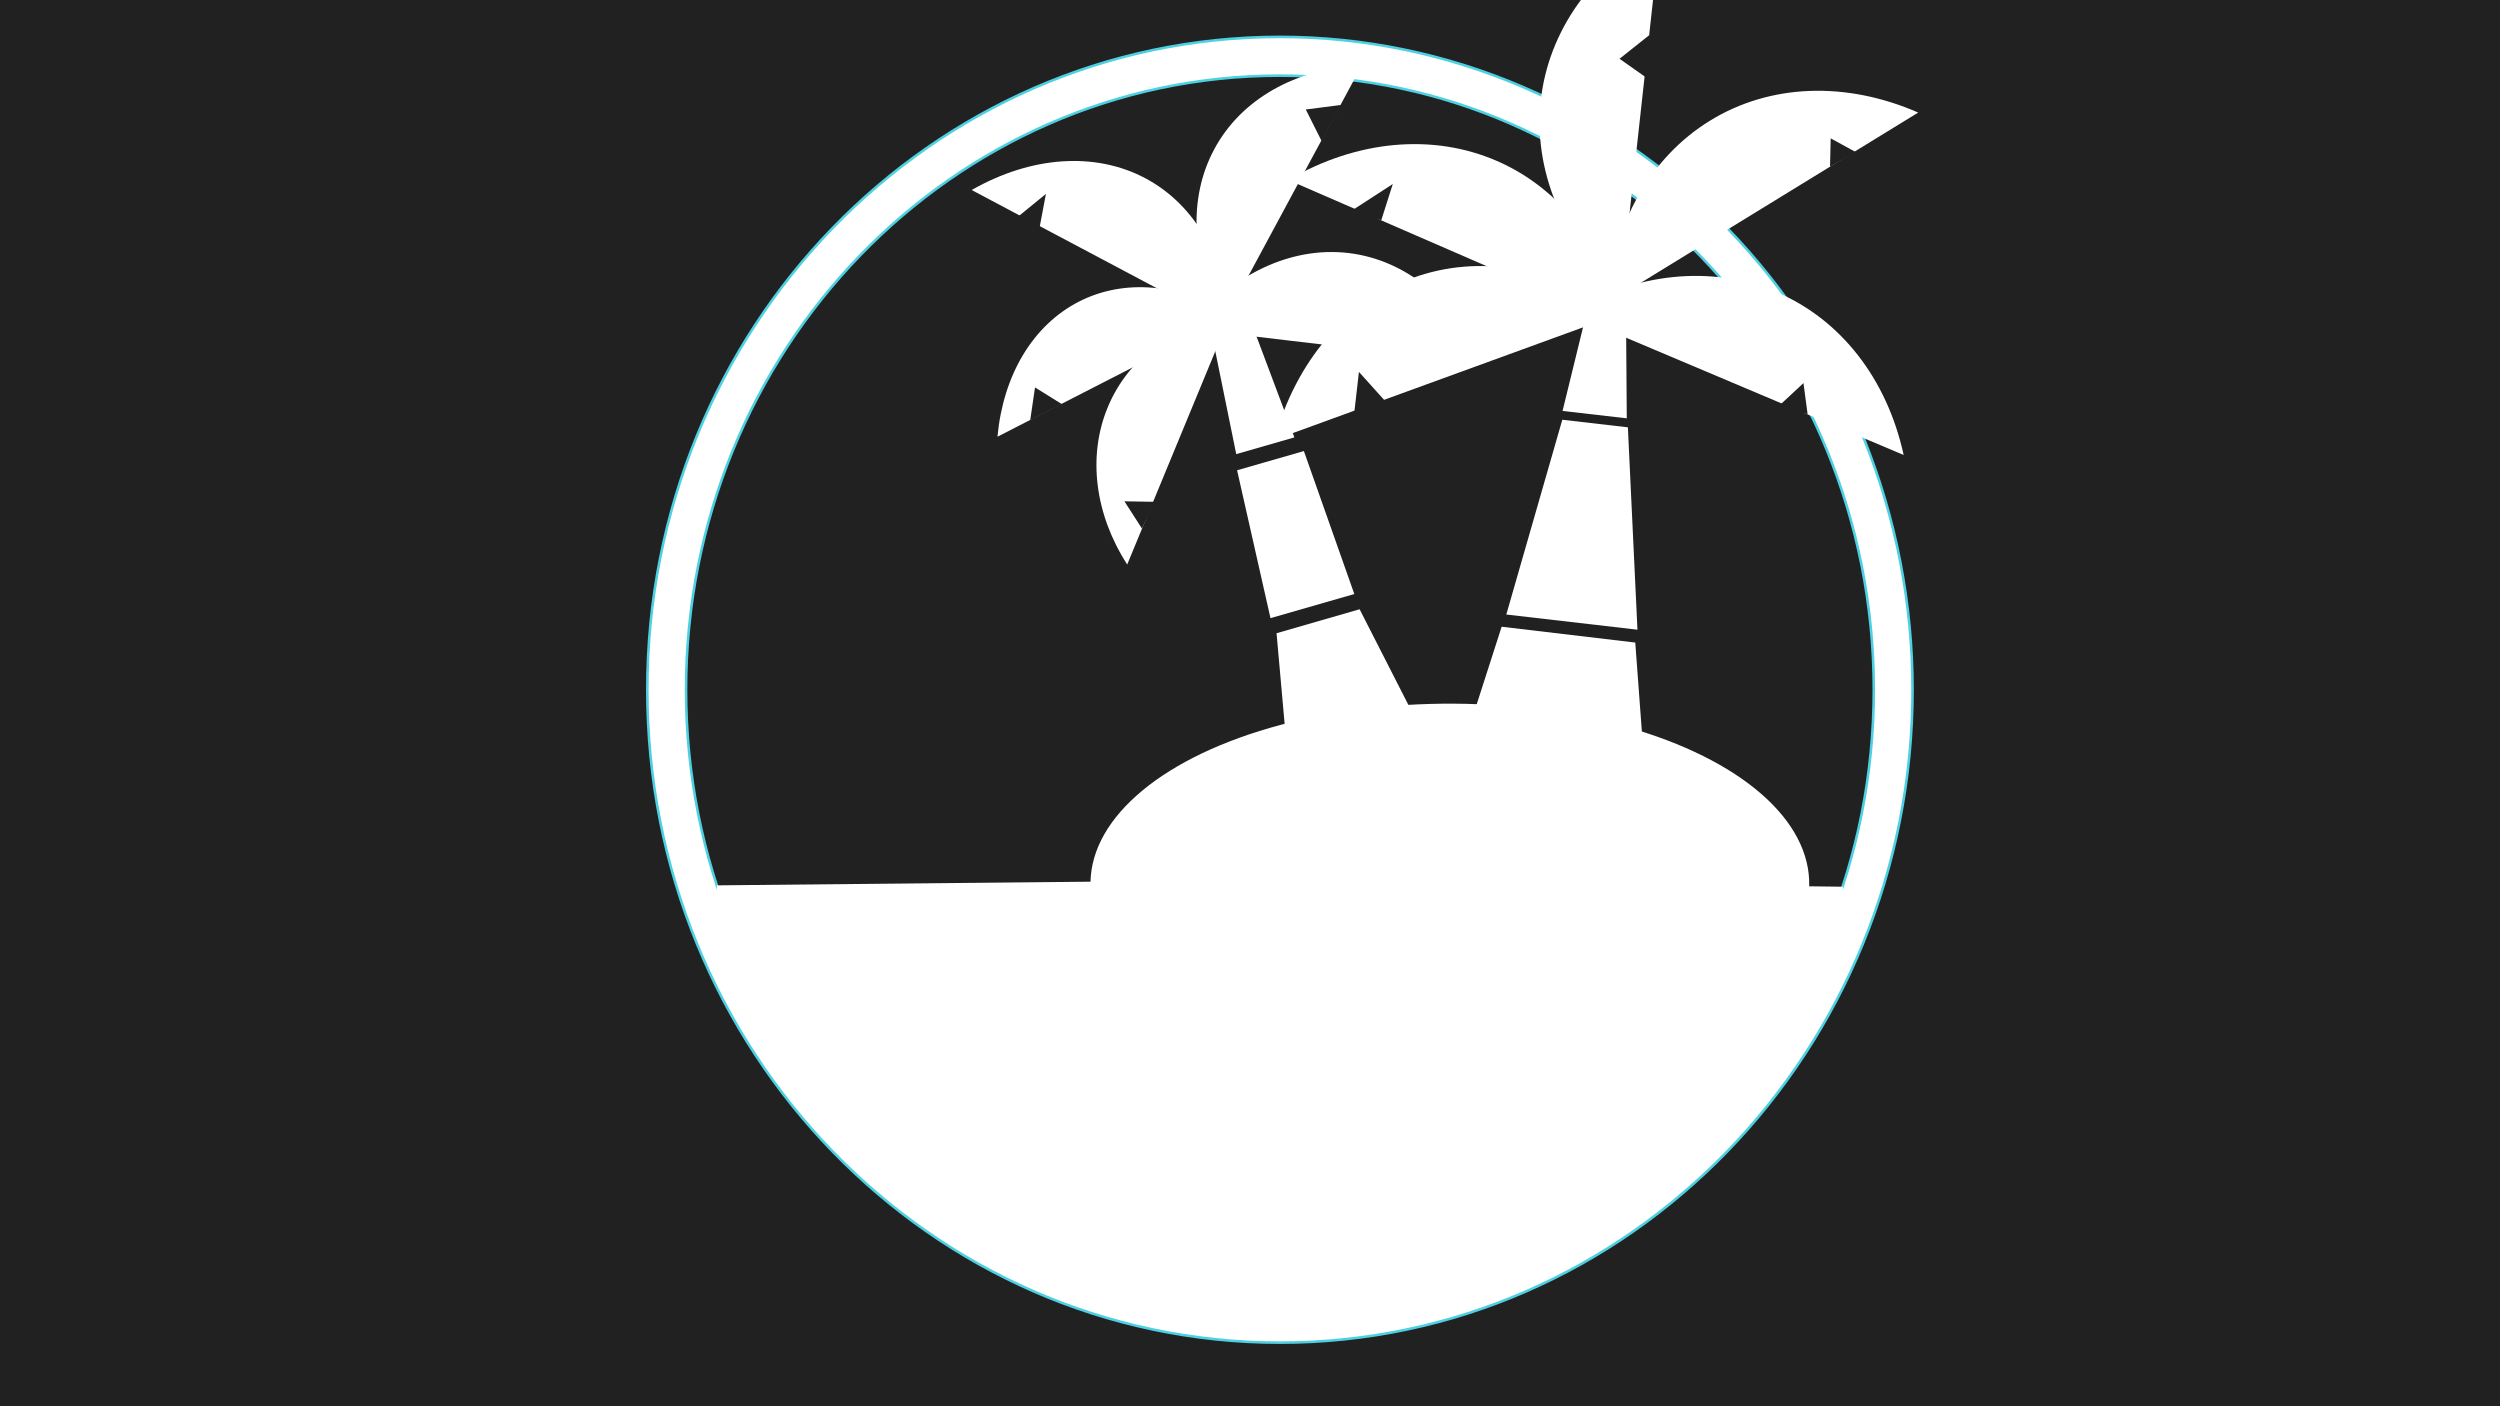 <svg version="1.1" viewBox="0.0 0.0 960.0 540.0" fill="none" stroke="none" stroke-linecap="square" stroke-miterlimit="10" xmlns:xlink="http://www.w3.org/1999/xlink" xmlns="http://www.w3.org/2000/svg"><rect x="0.0" y="0.0" width="960.0" height="540.0" fill="#808080" stroke="none"/><clipPath id="p.0"><path d="m0 0l960.0 0l0 540.0l-960.0 0l0 -540.0z" clip-rule="nonzero"/></clipPath><g clip-path="url(#p.0)"><path fill="#212121" d="m0 0l960.0 0l0 540.0l-960.0 0z" fill-rule="evenodd"/><path fill="#ffffff" d="m248.562 264.871l0 0c0 -138.463 108.763 -250.709 242.929 -250.709l0 0c64.429 0 126.219 26.414 171.777 73.431c45.558 47.017 71.152 110.786 71.152 177.278l0 0c0 138.463 -108.763 250.709 -242.929 250.709l0 0c-134.166 0 -242.929 -112.246 -242.929 -250.709zm14.882 0l0 0c0 130.244 102.1 235.827 228.047 235.827c125.947 0 228.047 -105.583 228.047 -235.827l0 0c0 -130.244 -102.1 -235.827 -228.047 -235.827l0 0c-125.947 0 -228.047 105.583 -228.047 235.827z" fill-rule="evenodd"/><path stroke="#4dd0e1" stroke-width="1.0" stroke-linejoin="round" stroke-linecap="butt" d="m248.562 264.871l0 0c0 -138.463 108.763 -250.709 242.929 -250.709l0 0c64.429 0 126.219 26.414 171.777 73.431c45.558 47.017 71.152 110.786 71.152 177.278l0 0c0 138.463 -108.763 250.709 -242.929 250.709l0 0c-134.166 0 -242.929 -112.246 -242.929 -250.709zm14.882 0l0 0c0 130.244 102.1 235.827 228.047 235.827c125.947 0 228.047 -105.583 228.047 -235.827l0 0c0 -130.244 -102.1 -235.827 -228.047 -235.827l0 0c-125.947 0 -228.047 105.583 -228.047 235.827z" fill-rule="evenodd"/><path fill="#000000" fill-opacity="0.0" d="m618.145 109.677l-1.165 -95.591" fill-rule="evenodd"/><path stroke="#303030" stroke-width="4.0" stroke-linejoin="round" stroke-linecap="butt" d="m618.145 109.677l-1.165 -95.591" fill-rule="evenodd"/><path fill="#000000" fill-opacity="0.0" d="m618.145 109.677l-85.134 34.677" fill-rule="evenodd"/><path stroke="#303030" stroke-width="4.0" stroke-linejoin="round" stroke-linecap="butt" d="m618.145 109.677l-85.134 34.677" fill-rule="evenodd"/><path fill="#ffffff" d="m707.7 340.5l0 0c-1.883 91.324 -98.336 164.554 -216.549 164.41c-118.214 -0.144 -214.368 -73.608 -215.878 -164.936l216.219 -2.135z" fill-rule="evenodd"/><path fill="#ffffff" d="m418.786 341.049l0 0c-1.223 -25.288 25.195 -48.894 68.888 -61.555c43.693 -12.661 97.692 -12.357 140.807 0.792c43.115 13.149 68.469 37.046 66.114 62.314l-137.85 -3.228z" fill-rule="evenodd"/><path fill="#ffffff" d="m731.007 174.718c-6.422 -29.361 -24.276 -52.187 -48.985 -62.627c-24.709 -10.44 -53.871 -7.478 -80.01 8.126z" fill-rule="evenodd"/><path fill="#ffffff" d="m736.593 43.224l0 0c-27.789 -12.14 -56.925 -11.021 -79.885 3.068c-22.96 14.089 -37.493 39.768 -39.847 70.405z" fill-rule="evenodd"/><path fill="#ffffff" d="m637.658 -26.29l0 0c-26.296 14.555 -43.06 38.194 -45.997 64.859c-2.936 26.665 8.242 53.762 30.668 74.347z" fill-rule="evenodd"/><path fill="#ffffff" d="m623.168 124.937c-6.123 -29.428 -23.745 -52.437 -48.35 -63.131c-24.605 -10.693 -53.8 -8.031 -80.102 7.304z" fill-rule="evenodd"/><path fill="#ffffff" d="m622.057 120.535c-25.002 -18.064 -54.057 -23.112 -79.558 -13.82c-25.502 9.291 -44.911 31.996 -53.147 62.169z" fill-rule="evenodd"/><path fill="#212121" d="m694.129 159.079l-1.599 -11.974l-9.519 8.855z" fill-rule="evenodd"/><path fill="#212121" d="m712.526 58.349l-9.543 -5.219l-0.252 10.889z" fill-rule="evenodd"/><path fill="#212121" d="m633.299 13.507l-11.4 9.061l11.463 8.073z" fill-rule="evenodd"/><path fill="#212121" d="m530.399 84.603l4.441 -13.953l-15.937 10.331z" fill-rule="evenodd"/><path fill="#212121" d="m519.971 159.078l1.857 -16.27l11.182 12.427z" fill-rule="evenodd"/><path fill="#ffffff" d="m554.364 309.924l22.266 -69.26l51.312 6.079l5.384 72.535z" fill-rule="evenodd"/><path fill="#ffffff" d="m578.421 235.976l21.504 -74.795l25.181 2.913l3.677 77.709z" fill-rule="evenodd"/><path fill="#ffffff" d="m600.019 157.803l11.961 -48.835l12.331 1.417l0.37 50.252z" fill-rule="evenodd"/><path fill="#ffffff" d="m495.15 298.73l-4.955 -55.572l31.895 -9.203l25.344 49.688z" fill-rule="evenodd"/><path fill="#ffffff" d="m487.866 237.367l-12.824 -56.783l25.649 -7.378l19.365 54.902z" fill-rule="evenodd"/><path fill="#ffffff" d="m474.717 174.382l-11.457 -56.245l13.623 -3.92l20.165 53.739z" fill-rule="evenodd"/><path fill="#ffffff" d="m473.531 121.298l0 0c-19.923 -12.455 -41.701 -14.459 -59.267 -5.453c-17.565 9.006 -29.042 28.059 -31.232 51.851z" fill-rule="evenodd"/><path fill="#ffffff" d="m569.611 139.59c-10.724 -24.228 -29.763 -39.824 -51.791 -42.427c-22.028 -2.602 -44.678 8.069 -61.615 29.029z" fill-rule="evenodd"/><path fill="#ffffff" d="m523.015 24.972c-25.601 1.323 -46.418 13.16 -56.699 32.242c-10.281 19.082 -8.938 43.388 3.658 66.201z" fill-rule="evenodd"/><path fill="#ffffff" d="m472.24 125.538c-1.291 -25.915 -13.221 -46.9 -32.463 -57.106c-19.242 -10.206 -43.739 -8.539 -66.658 4.535z" fill-rule="evenodd"/><path fill="#ffffff" d="m472.389 121.058c-21.95 3.619 -39.313 16.684 -47.044 35.396c-7.731 18.713 -4.962 40.974 7.502 60.316z" fill-rule="evenodd"/><path fill="#212121" d="m438.52 202.987l-6.745 -10.482l11.438 0.183z" fill-rule="evenodd"/><path fill="#212121" d="m407.788 155.201l-10.345 -6.429l-1.844 12.602z" fill-rule="evenodd"/><path fill="#212121" d="m390.91 83.213l10.732 -8.763l-2.732 14.401z" fill-rule="evenodd"/><path fill="#212121" d="m507.494 54.15l-6.078 -12.111l13.574 -1.747z" fill-rule="evenodd"/></g></svg>